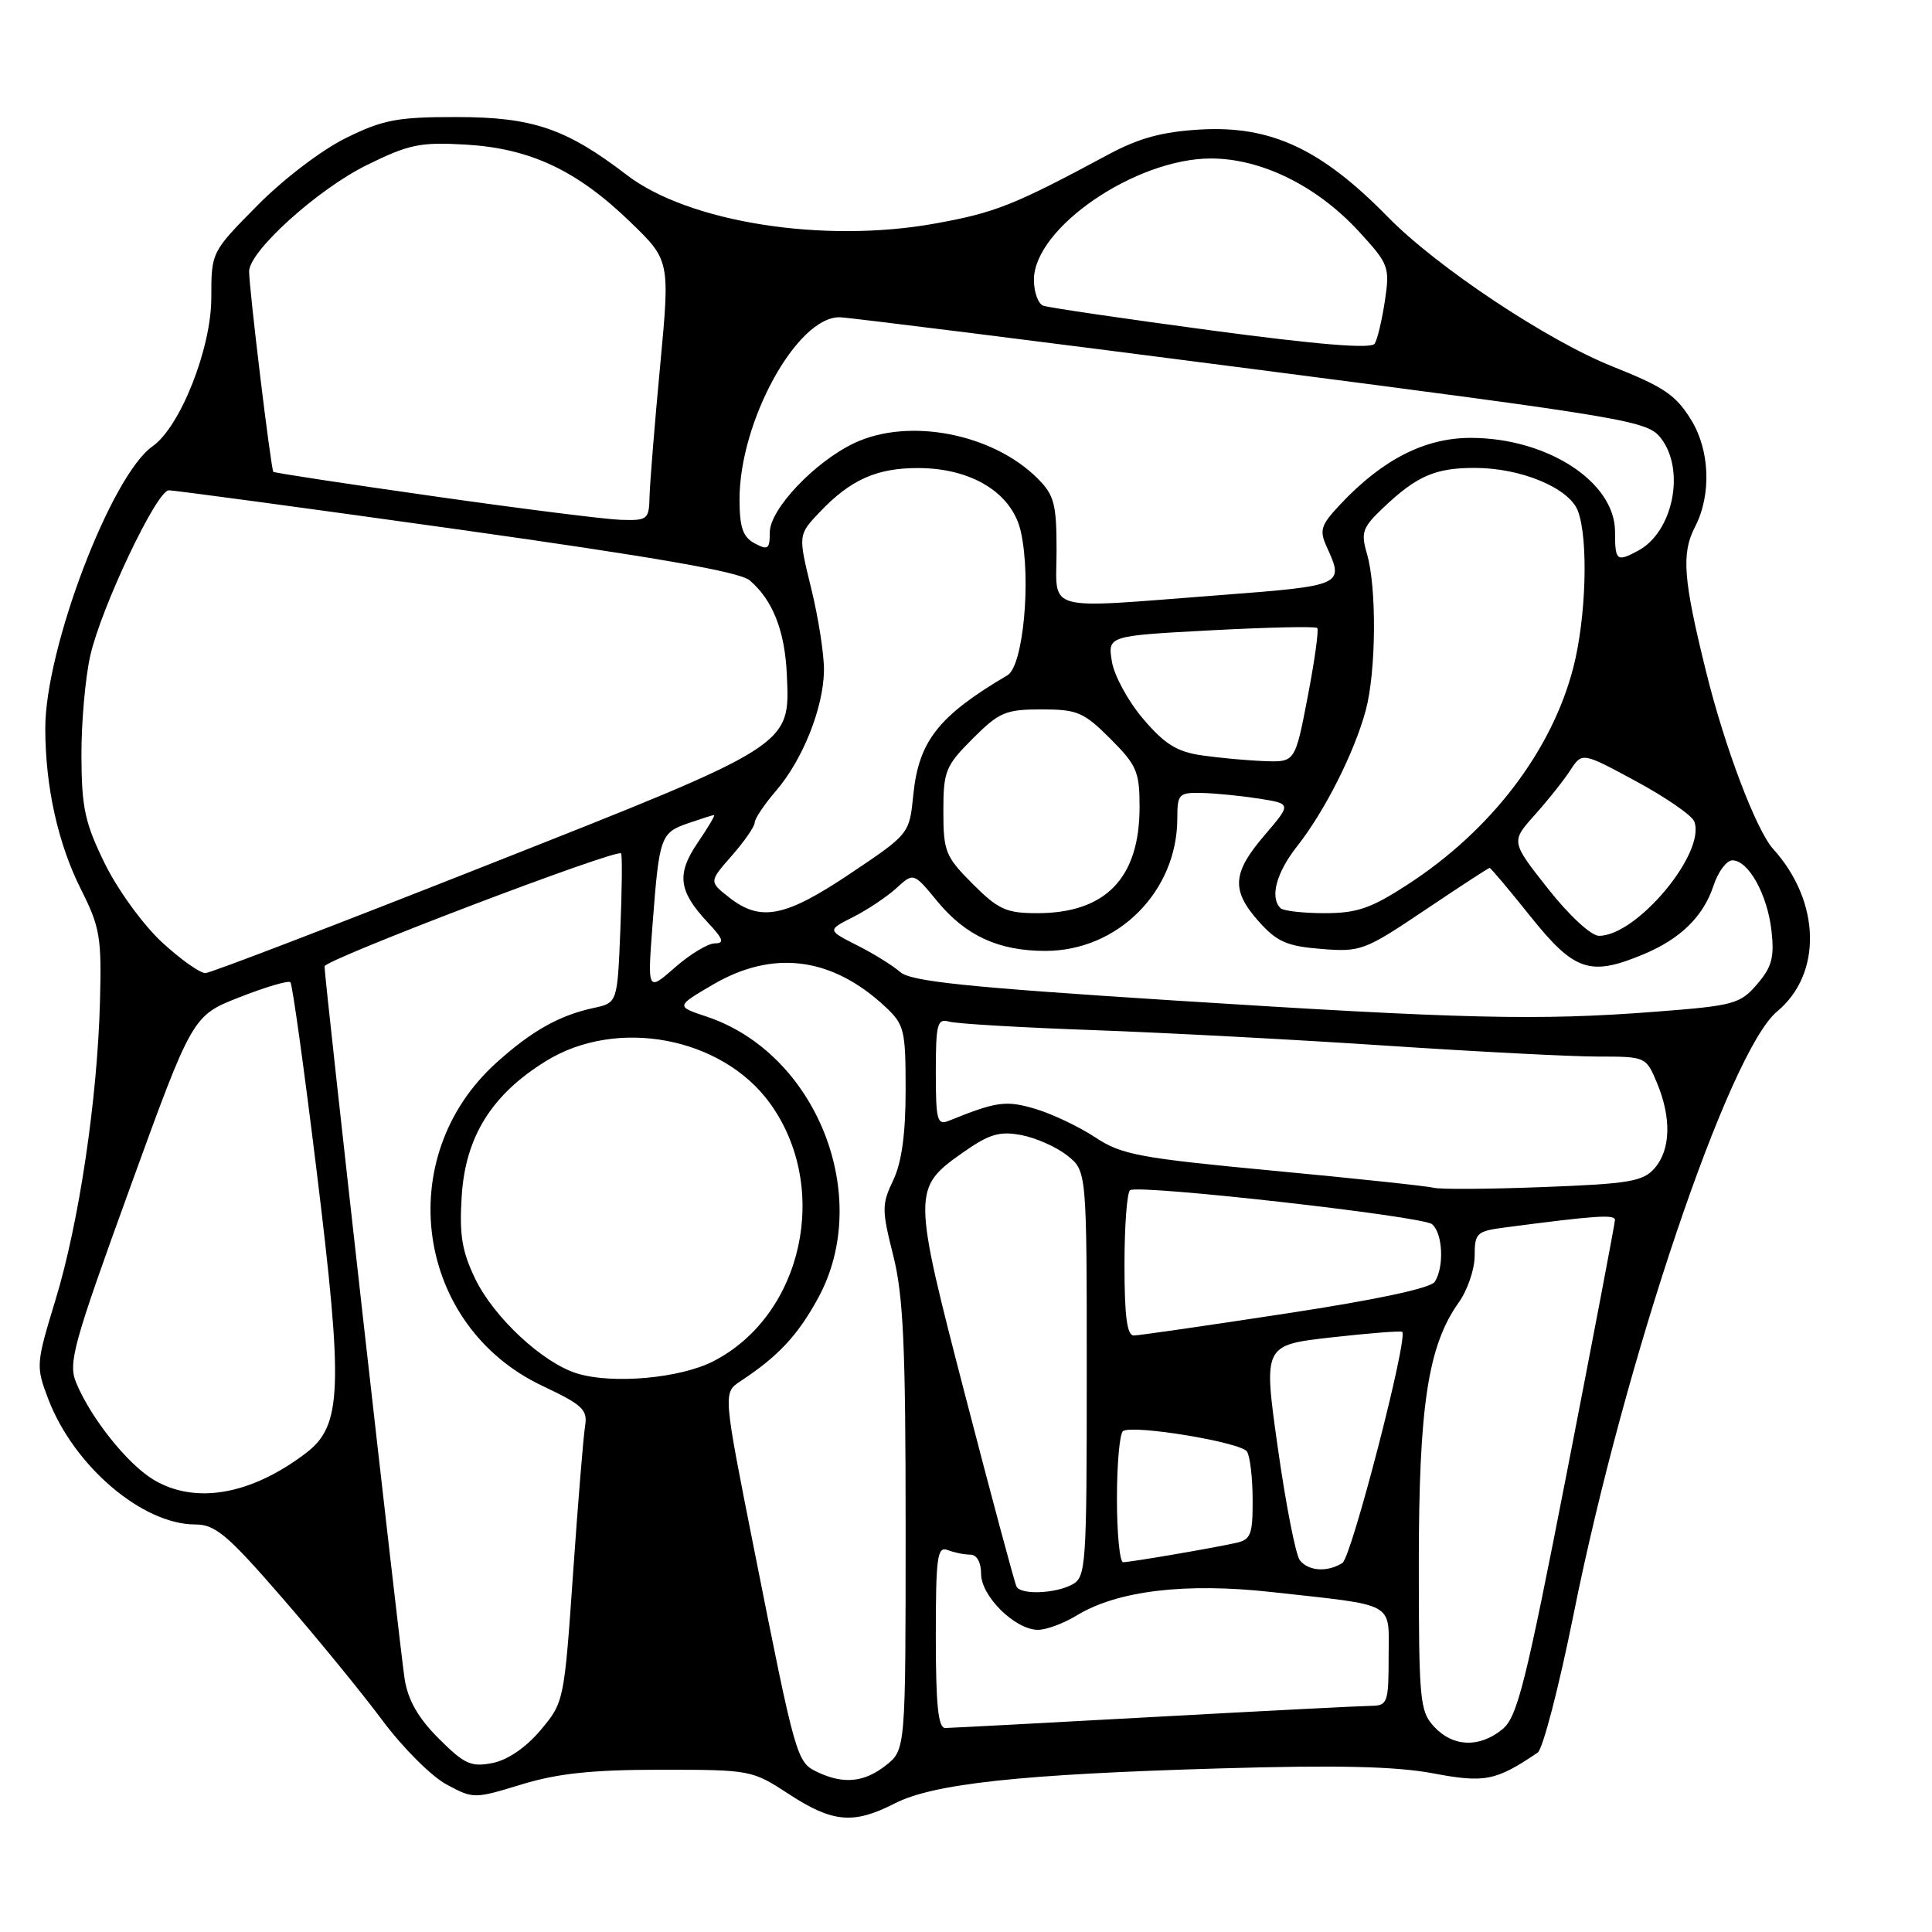 <?xml version="1.0" encoding="UTF-8" standalone="no"?>
<!DOCTYPE svg PUBLIC "-//W3C//DTD SVG 1.1//EN" "http://www.w3.org/Graphics/SVG/1.1/DTD/svg11.dtd" >
<svg xmlns="http://www.w3.org/2000/svg" xmlns:xlink="http://www.w3.org/1999/xlink" version="1.1" viewBox="0 0 256 256">
 <g >
 <path fill="currentColor"
d=" M 118.54 238.97 C 123.69 236.34 135.22 235.09 161.79 234.32 C 177.20 233.87 184.94 234.05 189.85 234.97 C 196.75 236.27 198.19 235.99 203.75 232.23 C 204.43 231.77 206.57 223.54 208.50 213.94 C 215.25 180.32 229.10 139.31 235.48 134.02 C 241.48 129.04 241.25 119.46 234.96 112.50 C 232.70 110.00 228.53 98.99 226.08 89.06 C 223.03 76.73 222.77 73.34 224.60 69.81 C 226.79 65.58 226.57 59.67 224.10 55.66 C 222.04 52.32 220.53 51.30 213.64 48.55 C 205.02 45.11 190.35 35.35 183.92 28.77 C 175.08 19.74 168.44 16.64 159.09 17.16 C 154.04 17.45 150.96 18.28 146.91 20.45 C 134.33 27.21 131.89 28.18 123.89 29.62 C 109.13 32.29 91.21 29.46 83.03 23.17 C 75.02 17.03 70.57 15.51 60.50 15.51 C 52.68 15.50 50.76 15.86 45.85 18.28 C 42.65 19.85 37.54 23.74 34.10 27.23 C 28.00 33.40 28.00 33.40 28.00 39.45 C 28.00 46.17 23.88 56.57 20.21 59.14 C 14.73 62.98 6.00 85.92 6.00 96.48 C 6.00 104.24 7.68 111.81 10.77 117.93 C 13.24 122.84 13.48 124.25 13.25 132.63 C 12.91 145.66 10.48 161.97 7.36 172.22 C 4.76 180.76 4.74 181.03 6.40 185.39 C 9.79 194.26 18.86 202.00 25.88 202.00 C 28.53 202.00 30.14 203.36 37.42 211.75 C 42.07 217.11 48.05 224.43 50.70 228.00 C 53.36 231.57 57.16 235.37 59.15 236.44 C 62.73 238.37 62.82 238.37 69.13 236.44 C 73.93 234.98 78.47 234.50 87.55 234.50 C 99.45 234.50 99.66 234.54 104.55 237.74 C 110.32 241.51 113.10 241.76 118.54 238.97 Z  M 108.25 234.78 C 105.57 233.49 105.41 232.93 99.97 205.52 C 95.80 184.55 95.80 184.55 98.11 183.02 C 103.13 179.71 105.71 176.95 108.42 171.97 C 115.73 158.54 108.20 139.57 93.64 134.71 C 89.55 133.35 89.55 133.35 94.44 130.48 C 102.40 125.81 110.19 126.79 117.25 133.35 C 119.83 135.75 120.00 136.42 120.00 144.42 C 120.00 150.25 119.48 154.02 118.36 156.38 C 116.83 159.58 116.83 160.30 118.36 166.37 C 119.70 171.70 120.00 178.36 120.00 202.38 C 120.00 231.85 120.00 231.85 117.37 233.93 C 114.48 236.20 111.72 236.45 108.25 234.78 Z  M 58.14 230.37 C 55.42 227.66 54.07 225.29 53.62 222.50 C 53.00 218.59 43.00 129.67 43.00 128.05 C 43.00 127.17 81.80 112.39 82.30 113.08 C 82.46 113.31 82.42 117.86 82.20 123.19 C 81.81 132.88 81.81 132.88 78.66 133.56 C 74.11 134.54 70.45 136.60 65.78 140.81 C 51.88 153.34 55.05 175.68 71.86 183.63 C 77.23 186.17 77.89 186.79 77.52 189.00 C 77.30 190.38 76.58 199.16 75.93 208.53 C 74.76 225.41 74.72 225.59 71.62 229.26 C 69.69 231.56 67.27 233.21 65.26 233.61 C 62.42 234.17 61.53 233.76 58.14 230.37 Z  M 190.04 228.81 C 188.13 226.76 188.00 225.36 188.00 207.21 C 188.00 186.28 189.22 178.31 193.28 172.60 C 194.45 170.97 195.40 168.18 195.40 166.40 C 195.40 163.38 195.66 163.13 199.45 162.64 C 211.49 161.06 214.00 160.89 213.99 161.66 C 213.98 162.12 211.13 177.08 207.66 194.90 C 202.13 223.24 201.05 227.54 199.06 229.15 C 196.02 231.62 192.53 231.49 190.04 228.81 Z  M 124.00 216.89 C 124.00 206.26 124.19 204.86 125.58 205.39 C 126.45 205.73 127.80 206.00 128.58 206.00 C 129.44 206.00 130.00 207.02 130.00 208.55 C 130.00 211.50 134.48 215.92 137.50 215.96 C 138.60 215.98 140.93 215.12 142.68 214.05 C 148.06 210.77 157.07 209.69 168.46 210.95 C 185.23 212.81 184.00 212.13 184.00 219.58 C 184.00 225.56 183.85 226.00 181.75 226.03 C 180.51 226.04 167.57 226.70 153.00 227.50 C 138.43 228.30 125.94 228.96 125.25 228.97 C 124.32 228.99 124.00 225.93 124.00 216.89 Z  M 134.70 210.25 C 134.47 209.84 131.44 198.56 127.97 185.19 C 120.86 157.80 120.86 157.45 127.67 152.66 C 131.08 150.27 132.45 149.86 135.31 150.40 C 137.23 150.76 139.97 151.97 141.40 153.10 C 144.00 155.15 144.00 155.15 144.00 182.04 C 144.00 207.60 143.90 208.98 142.07 209.96 C 139.82 211.17 135.31 211.34 134.70 210.25 Z  M 172.24 206.75 C 171.69 206.06 170.38 199.36 169.32 191.86 C 167.39 178.23 167.39 178.23 176.44 177.21 C 181.42 176.65 185.64 176.32 185.80 176.48 C 186.61 177.26 179.08 206.34 177.88 207.10 C 175.90 208.35 173.40 208.20 172.24 206.75 Z  M 148.00 198.56 C 148.00 193.92 148.37 189.89 148.81 189.62 C 150.21 188.75 164.45 191.11 165.23 192.34 C 165.64 192.98 165.98 195.85 165.98 198.73 C 166.00 203.35 165.74 204.02 163.75 204.45 C 160.43 205.18 149.76 207.00 148.82 207.00 C 148.37 207.00 148.00 203.20 148.00 198.56 Z  M 20.28 196.03 C 16.83 193.92 12.02 187.88 10.09 183.21 C 9.01 180.61 9.69 178.15 17.20 157.46 C 25.50 134.58 25.50 134.58 31.76 132.13 C 35.20 130.78 38.22 129.89 38.48 130.15 C 38.74 130.41 40.30 141.64 41.95 155.11 C 45.50 184.06 45.32 188.89 40.55 192.53 C 33.24 198.11 25.80 199.39 20.28 196.03 Z  M 76.46 181.99 C 71.92 180.59 65.46 174.59 62.97 169.45 C 61.21 165.80 60.85 163.63 61.18 158.47 C 61.68 150.60 65.16 145.03 72.34 140.60 C 81.74 134.78 95.66 137.40 102.02 146.18 C 110.10 157.34 106.41 174.24 94.55 180.36 C 90.15 182.63 81.18 183.44 76.46 181.99 Z  M 149.00 167.56 C 149.00 162.37 149.34 157.93 149.75 157.70 C 151.12 156.94 188.48 161.15 189.75 162.21 C 191.17 163.39 191.39 167.84 190.12 169.84 C 189.58 170.69 182.37 172.23 170.39 174.05 C 160.00 175.64 150.94 176.95 150.25 176.96 C 149.34 176.99 149.00 174.46 149.00 167.56 Z  M 190.00 157.39 C 189.18 157.17 179.61 156.15 168.75 155.13 C 150.97 153.45 148.61 153.01 145.15 150.72 C 143.03 149.32 139.47 147.62 137.24 146.95 C 133.30 145.77 132.08 145.94 125.75 148.50 C 124.18 149.14 124.00 148.48 124.00 142.04 C 124.00 135.68 124.20 134.92 125.75 135.37 C 126.71 135.65 135.38 136.16 145.00 136.50 C 154.62 136.85 172.13 137.78 183.91 138.57 C 195.68 139.35 208.19 140.00 211.71 140.00 C 218.06 140.00 218.11 140.02 219.55 143.47 C 221.49 148.11 221.38 152.34 219.25 154.79 C 217.71 156.55 215.91 156.86 204.50 157.29 C 197.35 157.57 190.82 157.61 190.00 157.39 Z  M 155.28 132.55 C 127.96 130.80 120.70 130.04 119.28 128.80 C 118.30 127.94 115.72 126.34 113.55 125.25 C 109.61 123.25 109.61 123.25 113.05 121.51 C 114.95 120.55 117.52 118.83 118.77 117.69 C 121.05 115.60 121.05 115.60 124.20 119.43 C 127.97 124.00 132.33 126.00 138.52 126.00 C 148.14 126.00 156.00 118.10 156.00 108.43 C 156.00 105.21 156.20 105.00 159.25 105.07 C 161.04 105.11 164.44 105.45 166.82 105.82 C 171.13 106.50 171.13 106.50 167.57 110.66 C 163.26 115.68 163.11 117.98 166.83 122.14 C 169.20 124.79 170.54 125.38 175.08 125.74 C 180.29 126.16 180.82 125.96 188.81 120.59 C 193.39 117.51 197.24 115.00 197.38 115.00 C 197.53 115.00 199.99 117.92 202.85 121.50 C 208.63 128.71 210.71 129.40 217.77 126.45 C 222.68 124.40 225.70 121.44 227.05 117.35 C 227.66 115.51 228.78 114.00 229.55 114.00 C 231.68 114.00 234.19 118.52 234.73 123.33 C 235.13 126.86 234.78 128.14 232.82 130.42 C 230.58 133.03 229.73 133.26 219.46 134.05 C 203.87 135.26 193.96 135.02 155.28 132.55 Z  M 86.47 122.45 C 87.36 110.82 87.52 110.36 91.19 109.08 C 92.90 108.49 94.44 108.00 94.62 108.00 C 94.80 108.00 93.82 109.65 92.45 111.66 C 89.61 115.85 89.90 118.08 93.80 122.25 C 95.85 124.43 96.03 125.00 94.72 125.00 C 93.81 125.00 91.43 126.44 89.43 128.20 C 85.79 131.39 85.79 131.39 86.47 122.45 Z  M 21.48 124.87 C 19.00 122.59 15.62 117.94 13.91 114.47 C 11.26 109.08 10.82 107.08 10.79 100.20 C 10.77 95.79 11.30 89.78 11.97 86.84 C 13.44 80.42 20.75 65.01 22.36 64.97 C 22.98 64.95 40.15 67.27 60.50 70.12 C 86.96 73.84 98.03 75.77 99.35 76.91 C 102.40 79.52 104.01 83.62 104.26 89.40 C 104.68 98.88 105.10 98.61 64.40 114.69 C 44.66 122.49 27.93 128.91 27.23 128.94 C 26.53 128.97 23.94 127.14 21.48 124.87 Z  M 205.12 117.76 C 200.20 111.52 200.20 111.52 203.35 108.00 C 205.08 106.07 207.21 103.40 208.07 102.07 C 209.64 99.66 209.64 99.66 216.78 103.52 C 220.72 105.65 224.19 108.04 224.50 108.85 C 226.08 112.98 216.90 124.00 211.88 124.00 C 210.83 124.00 207.95 121.34 205.12 117.76 Z  M 96.61 118.91 C 93.95 116.82 93.95 116.82 96.98 113.37 C 98.64 111.48 100.00 109.51 100.00 109.00 C 100.00 108.49 101.27 106.59 102.83 104.78 C 106.37 100.67 109.11 93.79 109.18 88.86 C 109.21 86.78 108.45 81.88 107.49 77.97 C 105.75 70.87 105.75 70.87 108.63 67.84 C 112.71 63.55 116.19 62.00 121.70 62.02 C 128.83 62.04 134.17 65.38 135.28 70.51 C 136.66 76.82 135.58 88.24 133.50 89.47 C 124.36 94.86 121.74 98.19 121.02 105.29 C 120.50 110.50 120.50 110.50 112.67 115.75 C 104.04 121.54 100.78 122.19 96.61 118.91 Z  M 128.88 117.12 C 125.28 113.51 125.00 112.83 125.00 107.50 C 125.00 102.17 125.28 101.49 128.88 97.88 C 132.40 94.36 133.25 94.00 138.00 94.00 C 142.75 94.00 143.60 94.36 147.12 97.88 C 150.63 101.39 151.00 102.26 151.00 106.93 C 151.00 116.35 146.52 121.00 137.43 121.00 C 133.34 121.00 132.28 120.52 128.88 117.12 Z  M 169.67 120.33 C 168.24 118.91 169.12 115.63 171.87 112.14 C 175.53 107.50 179.47 99.69 180.97 94.12 C 182.35 88.98 182.44 77.80 181.12 73.35 C 180.30 70.53 180.53 69.89 183.35 67.22 C 187.76 63.05 190.19 62.00 195.41 62.00 C 201.55 62.00 207.92 64.66 209.08 67.70 C 210.49 71.42 210.18 81.91 208.45 88.54 C 205.58 99.54 197.59 110.00 186.59 117.16 C 181.68 120.36 179.83 121.00 175.51 121.00 C 172.66 121.00 170.03 120.70 169.67 120.33 Z  M 159.30 100.10 C 155.96 99.62 154.35 98.63 151.49 95.27 C 149.50 92.95 147.63 89.52 147.33 87.65 C 146.78 84.25 146.78 84.25 160.45 83.52 C 167.97 83.12 174.31 82.98 174.54 83.21 C 174.77 83.43 174.20 87.53 173.28 92.31 C 171.61 101.00 171.61 101.00 167.55 100.85 C 165.32 100.77 161.61 100.43 159.30 100.10 Z  M 140.00 72.95 C 140.00 66.77 139.69 65.60 137.49 63.40 C 131.53 57.44 120.40 55.29 113.18 58.72 C 107.94 61.21 102.00 67.48 102.00 70.54 C 102.00 72.76 101.76 72.94 100.00 72.00 C 98.44 71.16 98.00 69.90 97.99 66.21 C 97.97 55.84 105.62 41.93 111.28 42.04 C 112.50 42.07 137.07 45.15 165.87 48.88 C 216.23 55.41 218.32 55.77 220.10 58.09 C 223.35 62.32 221.68 70.50 217.06 72.97 C 214.21 74.50 214.00 74.32 214.00 70.45 C 214.00 63.88 205.08 58.06 194.95 58.02 C 188.83 58.00 183.19 60.87 177.58 66.85 C 174.99 69.61 174.79 70.25 175.83 72.53 C 178.12 77.54 177.97 77.61 161.75 78.85 C 137.88 80.67 140.00 81.25 140.00 72.95 Z  M 57.50 65.76 C 45.95 64.12 36.37 62.66 36.22 62.52 C 35.91 62.24 33.02 38.39 33.01 35.97 C 32.99 33.30 42.10 25.07 48.63 21.86 C 54.19 19.12 55.69 18.81 61.71 19.16 C 70.24 19.66 76.43 22.56 83.49 29.39 C 88.78 34.50 88.78 34.50 87.47 48.50 C 86.74 56.20 86.12 63.96 86.07 65.75 C 86.00 68.85 85.83 68.99 82.25 68.88 C 80.19 68.81 69.05 67.41 57.50 65.76 Z  M 160.50 43.78 C 148.95 42.23 138.94 40.76 138.25 40.51 C 137.56 40.27 137.00 38.71 137.00 37.07 C 137.00 30.21 150.45 21.00 160.46 21.00 C 167.13 21.00 174.47 24.62 180.02 30.63 C 184.03 34.99 184.17 35.36 183.51 39.84 C 183.12 42.40 182.52 44.97 182.15 45.54 C 181.71 46.25 174.71 45.68 160.50 43.78 Z "/>
</g>
</svg>